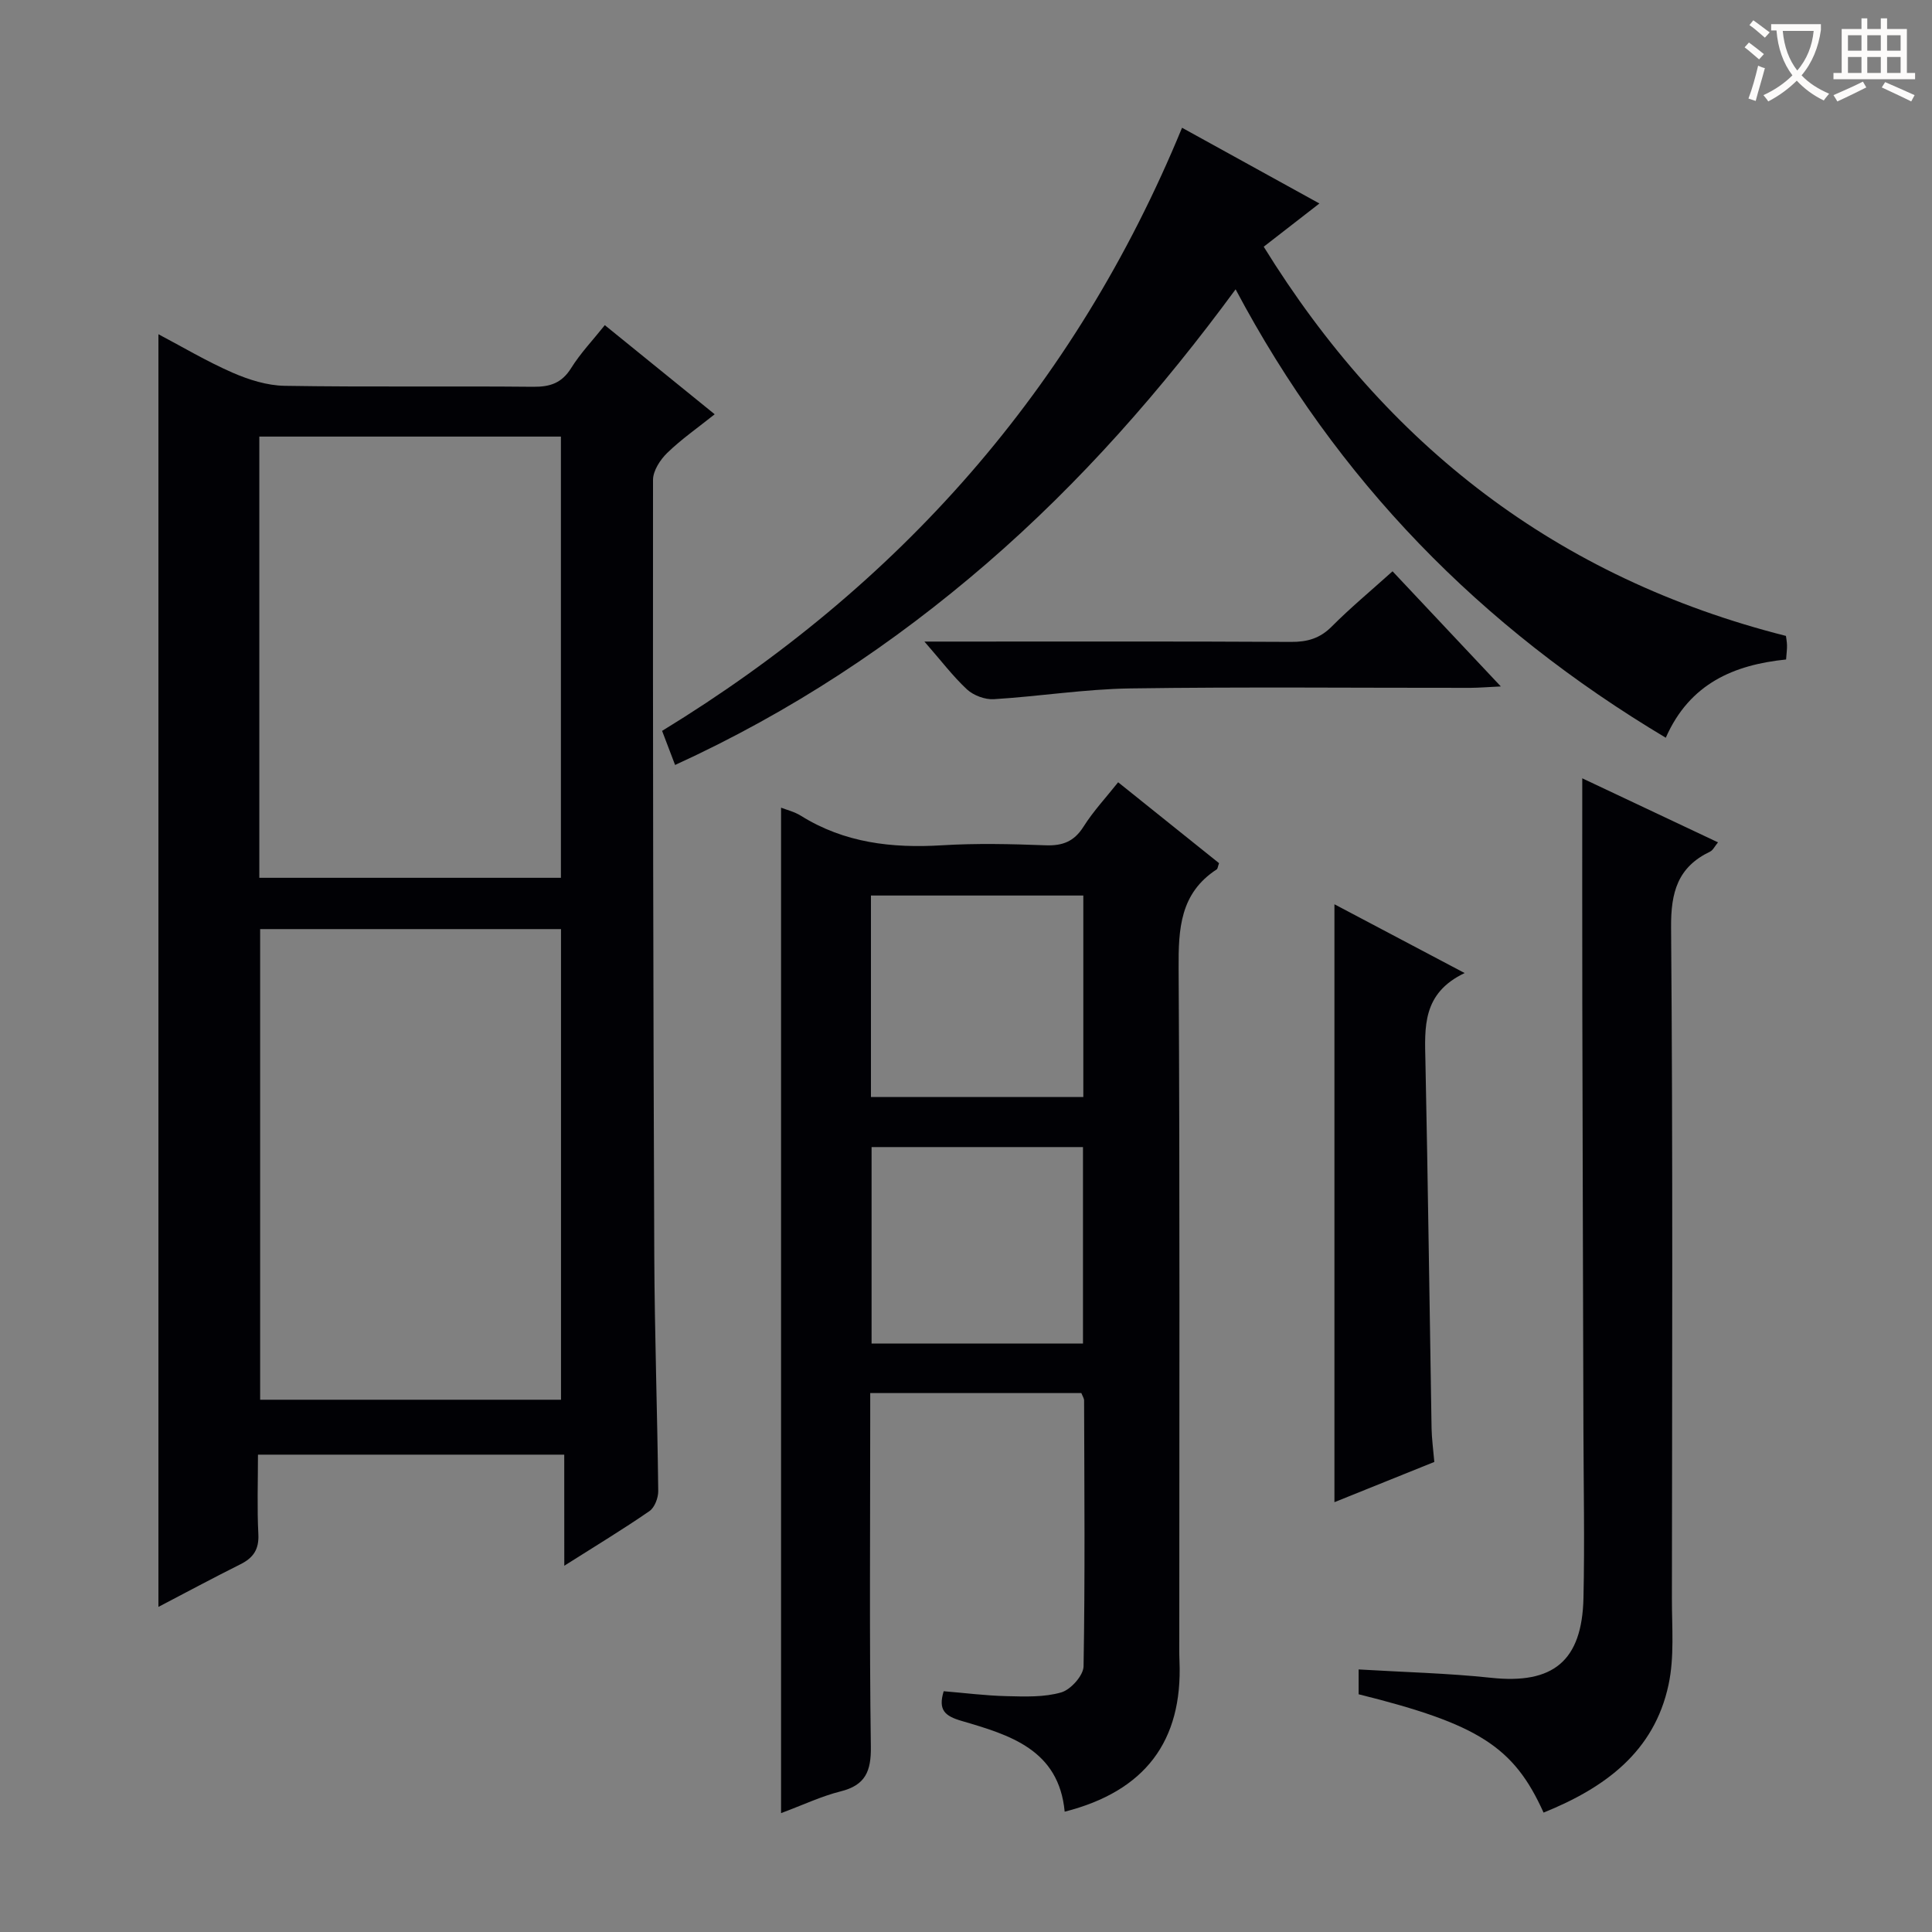 <svg enable-background="new 0 0 400 400" viewBox="0 0 400 400" xmlns="http://www.w3.org/2000/svg"><rect x="0" y="0" width="400" height="400" fill="#808080" stroke="none"/><g fill="#010105"><path d="m116.82 301.17c-2.37 0-3.69 0-5.01 0-19.15 0-38.3 0-58.4 0 0 5.65-.2 11.06.08 16.45.16 3.14-1.02 4.9-3.7 6.24-5.76 2.88-11.44 5.93-16.99 8.83 0-87.82 0-175.44 0-263.49 4.88 2.57 9.96 5.6 15.33 7.95 3.37 1.47 7.17 2.67 10.8 2.73 17.15.28 34.32.03 51.47.2 3.51.03 5.91-.77 7.85-3.87 1.91-3.07 4.46-5.74 6.97-8.89 7.59 6.15 14.91 12.09 22.75 18.45-3.52 2.81-6.9 5.16-9.82 7.99-1.46 1.42-2.95 3.7-2.95 5.6-.04 53.47.04 106.94.26 160.41.07 16.31.64 32.61.82 48.92.02 1.41-.74 3.42-1.81 4.16-5.44 3.76-11.11 7.18-17.64 11.32-.01-7.99-.01-15.15-.01-23zm-.67-11.37c0-32.79 0-65.13 0-97.44-21.02 0-41.6 0-62.29 0v97.44zm-.02-108.06c0-30.71 0-61.07 0-91.35-21.05 0-41.63 0-62.44 0v91.35z"/><path d="m223.88 288.42c-14.25 0-28.53 0-43.71 0v5.74c0 22.49-.18 44.99.13 67.47.07 5.11-1.13 7.98-6.27 9.26-3.95.99-7.71 2.78-12.32 4.5 0-69.79 0-138.91 0-208.17 1.12.44 2.76.83 4.12 1.68 8.99 5.61 18.81 6.74 29.17 6.11 7.14-.44 14.33-.27 21.48 0 3.52.13 5.91-.78 7.85-3.86 2.03-3.21 4.67-6.04 7.17-9.19 7.06 5.66 14.02 11.25 20.89 16.75-.26.71-.27 1.15-.49 1.29-7.58 4.94-7.93 12.29-7.88 20.47.28 46.15.13 92.3.14 138.45 0 1.67-.03 3.33.04 5 .67 16.57-7.13 26.94-23.77 31.17-1.2-12.87-11.4-15.89-21.33-18.79-3.48-1.02-4.91-2.24-3.72-6.15 4.28.35 8.67.92 13.06 1.02 3.78.09 7.74.25 11.29-.78 1.96-.57 4.58-3.5 4.61-5.4.32-18.32.16-36.65.11-54.97.03-.46-.3-.92-.57-1.6zm-43.56-61.3h43.97c0-14.22 0-27.96 0-41.71-14.82 0-29.32 0-43.97 0zm43.9 10.37c-14.75 0-29.12 0-43.77 0v40.68h43.77c0-13.82 0-27.2 0-40.68z"/><path d="m139.77 158.38c-.93-2.45-1.69-4.43-2.69-7.06 48.94-29.9 85.4-70.8 107.65-124.87 9.49 5.23 18.68 10.3 28.44 15.68-4.01 3.11-7.49 5.81-11.53 8.95 25.43 41.14 60.69 68.56 108.12 80.58.04.36.2 1.15.22 1.95.02.82-.1 1.65-.19 2.93-10.71 1.1-19.93 4.9-24.91 16.2-38.39-22.92-68.08-53.3-89.06-92.84-15.23 20.73-32.06 39.93-51.51 56.74-19.37 16.73-40.49 30.73-64.54 41.74z"/><path d="m319.58 375.28c-6.16-13.67-13.53-18.34-38.29-24.5 0-1.49 0-3.05 0-5.14 9.3.56 18.41.77 27.44 1.73 12.78 1.37 18.82-3.42 19.11-16.52.26-11.65.02-23.32-.01-34.98-.08-29.48-.17-58.96-.23-88.44-.03-15.29-.01-30.57-.01-46.29 9 4.25 18.37 8.67 28.1 13.26-.67.81-1.03 1.63-1.64 1.92-6.7 3.21-8.13 8.4-8.07 15.69.38 46.31.21 92.62.17 138.93-.01 5.97.54 12.13-.7 17.88-2.97 13.87-13.15 21.32-25.87 26.46z"/><path d="m303.24 201.46c-8.83 4.2-8.27 11.24-8.12 18.37.53 25.29.84 50.59 1.27 75.88.04 2.14.34 4.28.57 6.97-6.7 2.7-13.56 5.46-20.68 8.33 0-41.28 0-82.18 0-123.79 8.76 4.62 17.33 9.15 26.96 14.24z"/><path d="m191.39 132.83h6.45c23.15 0 46.3-.06 69.45.07 3.38.02 5.98-.72 8.43-3.18 3.85-3.87 8.08-7.38 12.59-11.44 7.32 7.79 14.51 15.43 22.42 23.84-2.79.13-4.53.28-6.27.29-23.48.02-46.97-.22-70.45.12-9.42.14-18.82 1.65-28.25 2.23-1.83.11-4.18-.77-5.54-2.01-2.91-2.7-5.33-5.92-8.83-9.92z"/></g><path d="m362.1 8.8c1.1.8 2.1 1.6 3.1 2.4l-1 1.1c-1.3-1.1-2.3-2-3-2.5zm1.9 4.8c.5.2.9.4 1.4.5-.6 2.3-1.3 4.5-1.9 6.8l-1.5-.5c.8-2.1 1.4-4.3 2-6.8zm-1-9.4c1.3.9 2.4 1.8 3.4 2.5l-1 1.1c-1.4-1.2-2.4-2.1-3.2-2.6zm3.7 2.2v-1.4h10.3v1.2c-.5 3.6-1.8 6.8-4 9.4 1.5 1.6 3.4 2.8 5.7 3.8-.3.4-.7.8-1.1 1.4-2.3-1.1-4.1-2.5-5.6-4.1-1.6 1.6-3.6 3.1-5.9 4.3-.3-.5-.7-.9-1-1.3 2.4-1.1 4.4-2.5 6-4.1-1.9-2.5-3-5.6-3.3-9.3h-1.1zm8.8 0h-6.4c.3 3.3 1.3 6 3 8.2 2-2.3 3.1-5.1 3.4-8.2z" fill="#fcfbfa"/><path d="m385.3 3.8h1.3v2.2h2.8v-2.2h1.3v2.2h4.1v9.1h1.7v1.3h-16.9v-1.3h1.7v-9.1h4.1v-2.2zm.4 13.1.7 1.2c-1.8.9-3.8 1.9-6 2.9-.2-.4-.5-.8-.8-1.3 2.3-1 4.3-1.9 6.1-2.8zm-3.1-6.4h2.8v-3.2h-2.8zm0 4.6h2.8v-3.3h-2.8zm4-4.6h2.8v-3.2h-2.8zm0 4.6h2.8v-3.3h-2.8zm3.7 1.9c2.1.9 4.1 1.8 6.1 2.7l-.7 1.3c-2.2-1.1-4.2-2-6.1-2.9zm3.2-9.7h-2.8v3.2h2.8zm-2.8 7.8h2.8v-3.3h-2.8z" fill="#fcfbfa"/></svg>